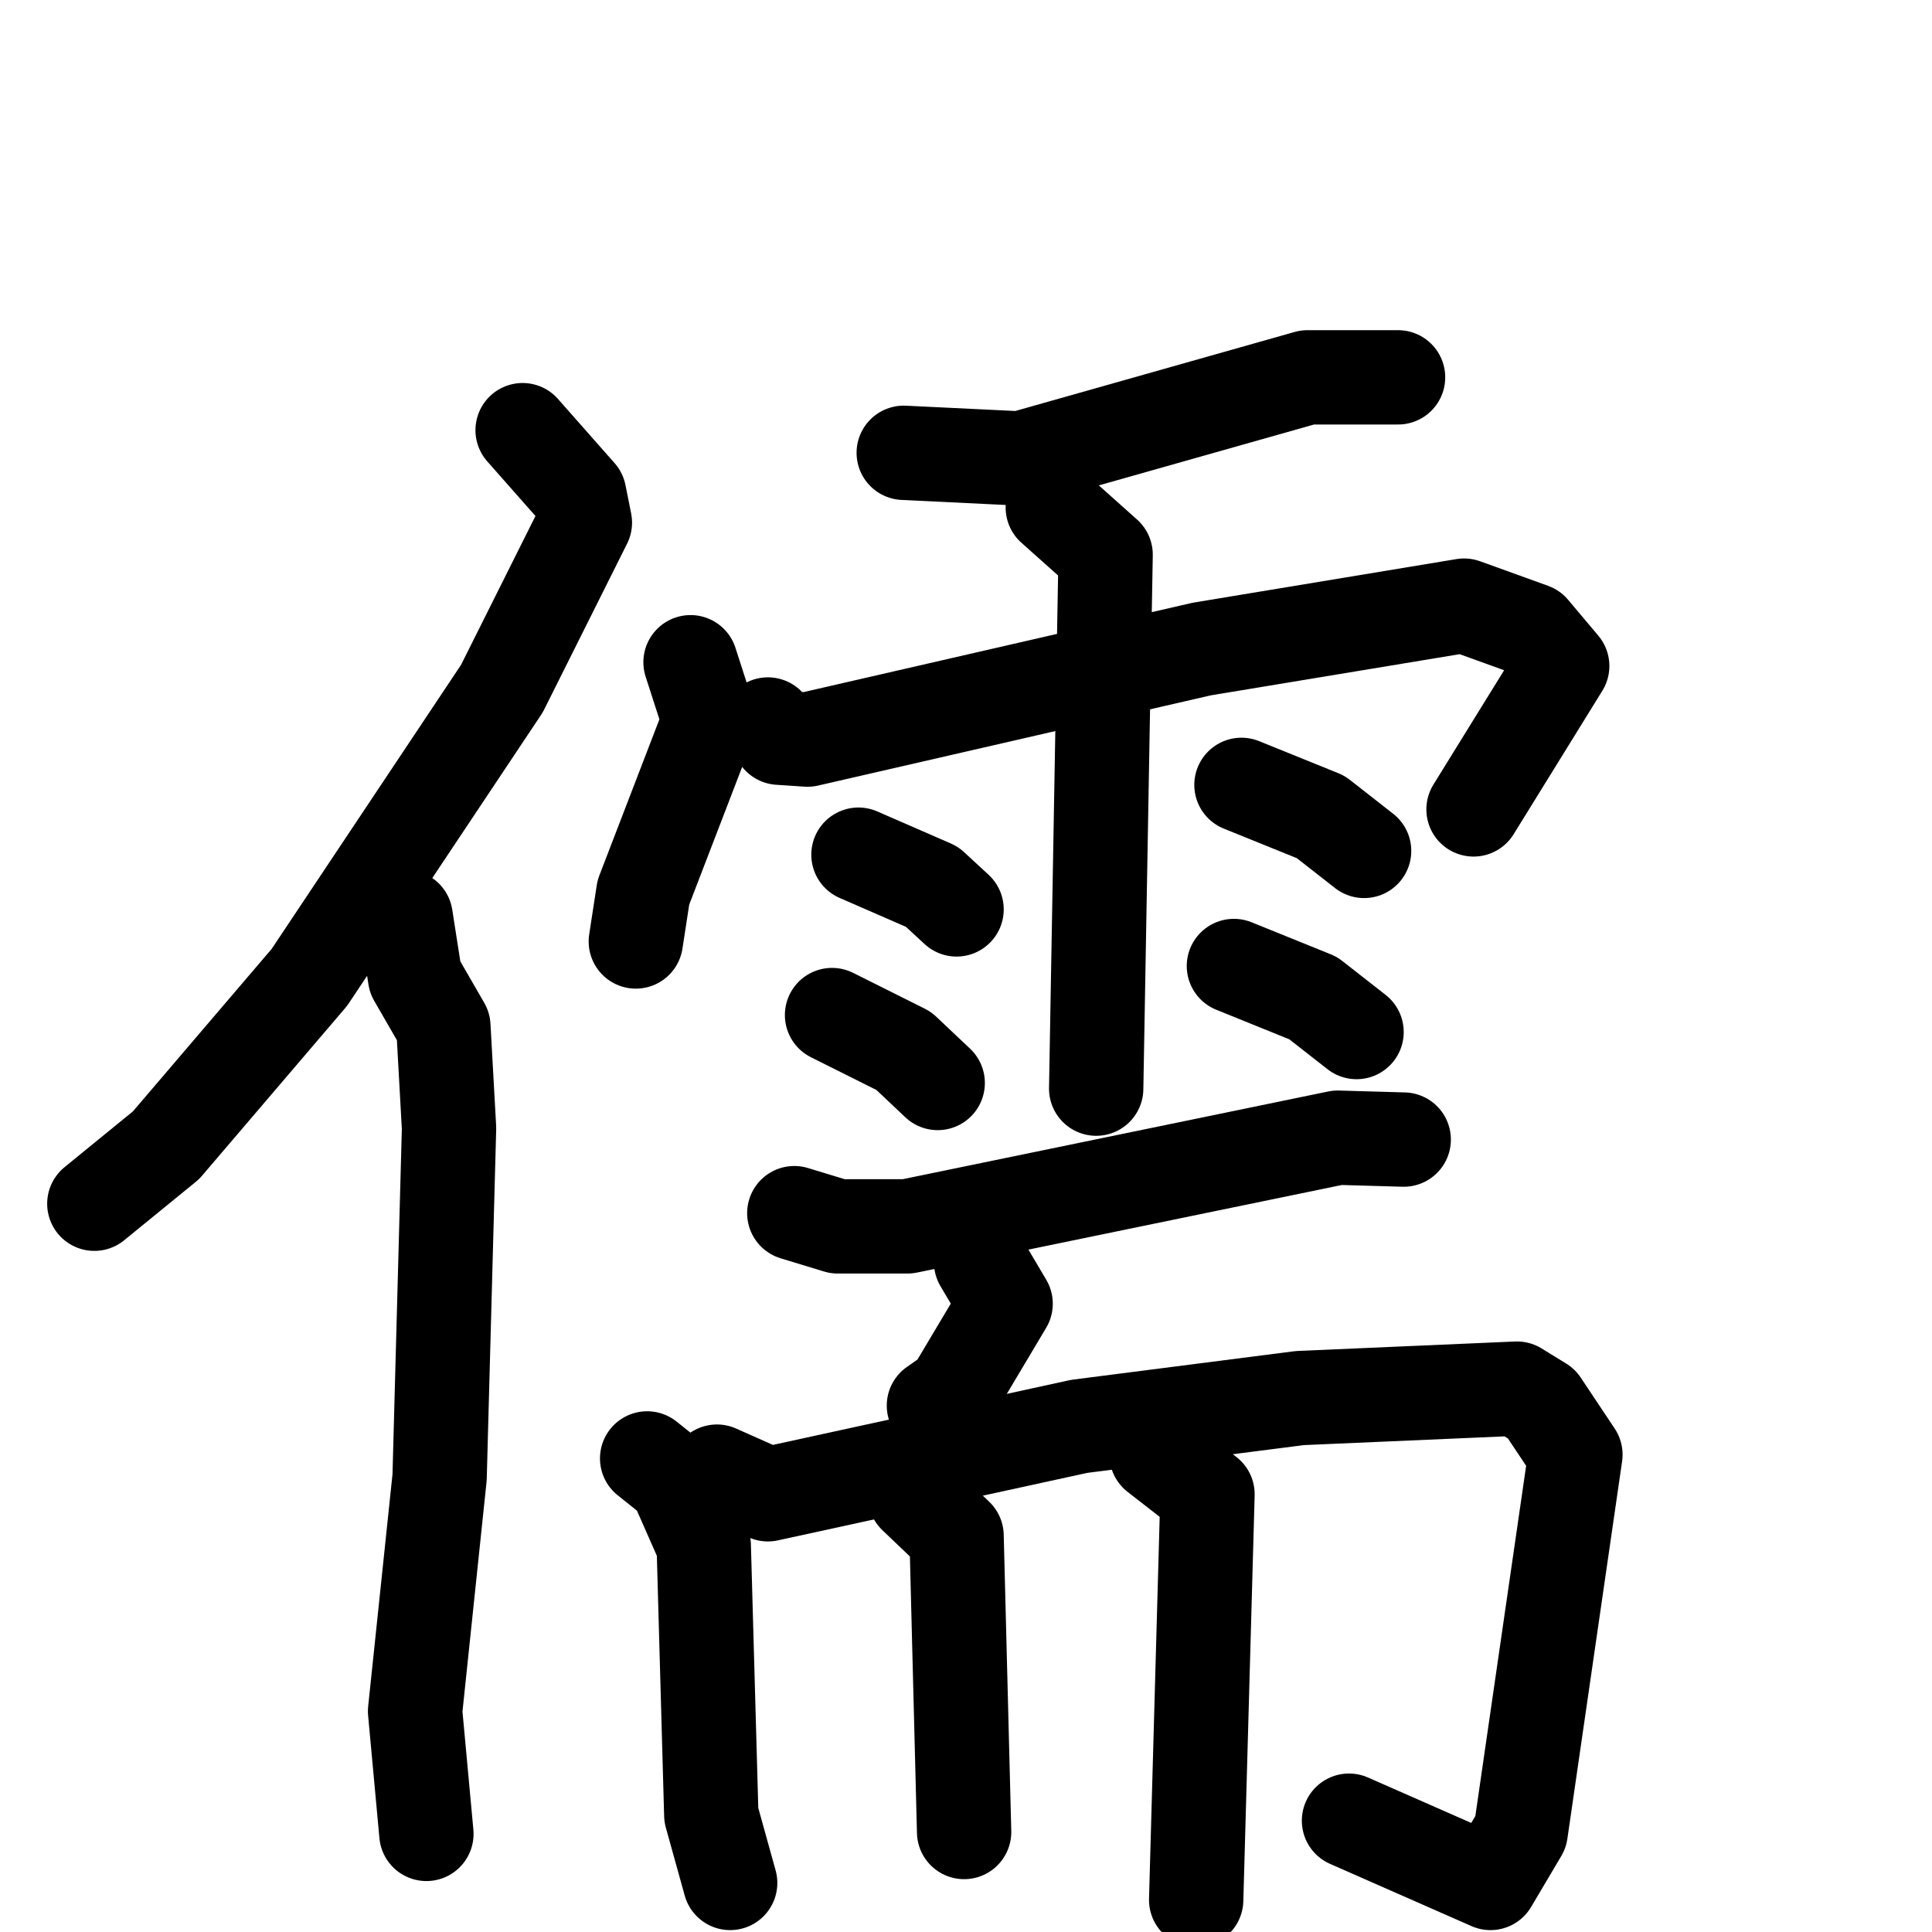 <svg xmlns="http://www.w3.org/2000/svg" viewBox="0 0 1024 1024">
  <g style="fill:none;stroke:#000000;stroke-width:50;stroke-linecap:round;stroke-linejoin:round;" transform="scale(1, 1) translate(0, 0)">
    <path d="M 277.0,228.0 L 307.0,262.0 L 310.0,277.0 L 266.0,365.0 L 164.0,518.0 L 88.0,607.0 L 50.0,638.0"/>
    <path d="M 215.0,486.0 L 220.0,518.0 L 235.0,544.0 L 238.0,598.0 L 233.0,783.0 L 220.0,907.0 L 226.0,972.0"/>
    <path d="M 479.0,240.0 L 541.0,243.0 L 693.0,200.0 L 741.0,200.0"/>
    <path d="M 366.0,351.0 L 376.0,382.0 L 341.0,473.0 L 337.0,499.0"/>
    <path d="M 407.0,384.0 L 413.0,391.0 L 428.0,392.0 L 637.0,344.0 L 776.0,321.0 L 812.0,334.0 L 828.0,353.0 L 781.0,429.0"/>
    <path d="M 558.0,269.0 L 586.0,294.0 L 581.0,577.0"/>
    <path d="M 455.0,453.0 L 494.0,470.0 L 507.0,482.0"/>
    <path d="M 441.0,538.0 L 479.0,557.0 L 497.0,574.0"/>
    <path d="M 658.0,416.0 L 700.0,433.0 L 723.0,451.0"/>
    <path d="M 654.0,512.0 L 696.0,529.0 L 719.0,547.0"/>
    <path d="M 421.0,643.0 L 444.0,650.0 L 481.0,650.0 L 709.0,603.0 L 744.0,604.0"/>
    <path d="M 520.0,669.0 L 533.0,691.0 L 505.0,738.0 L 495.0,745.0"/>
    <path d="M 343.0,773.0 L 358.0,785.0 L 373.0,819.0 L 377.0,962.0 L 387.0,998.0"/>
    <path d="M 380.0,780.0 L 407.0,792.0 L 572.0,756.0 L 689.0,741.0 L 804.0,736.0 L 817.0,744.0 L 835.0,771.0 L 806.0,971.0 L 790.0,998.0 L 715.0,965.0"/>
    <path d="M 485.0,793.0 L 507.0,814.0 L 511.0,971.0"/>
    <path d="M 613.0,771.0 L 640.0,792.0 L 634.0,1007.0"/>
  </g>
</svg>
